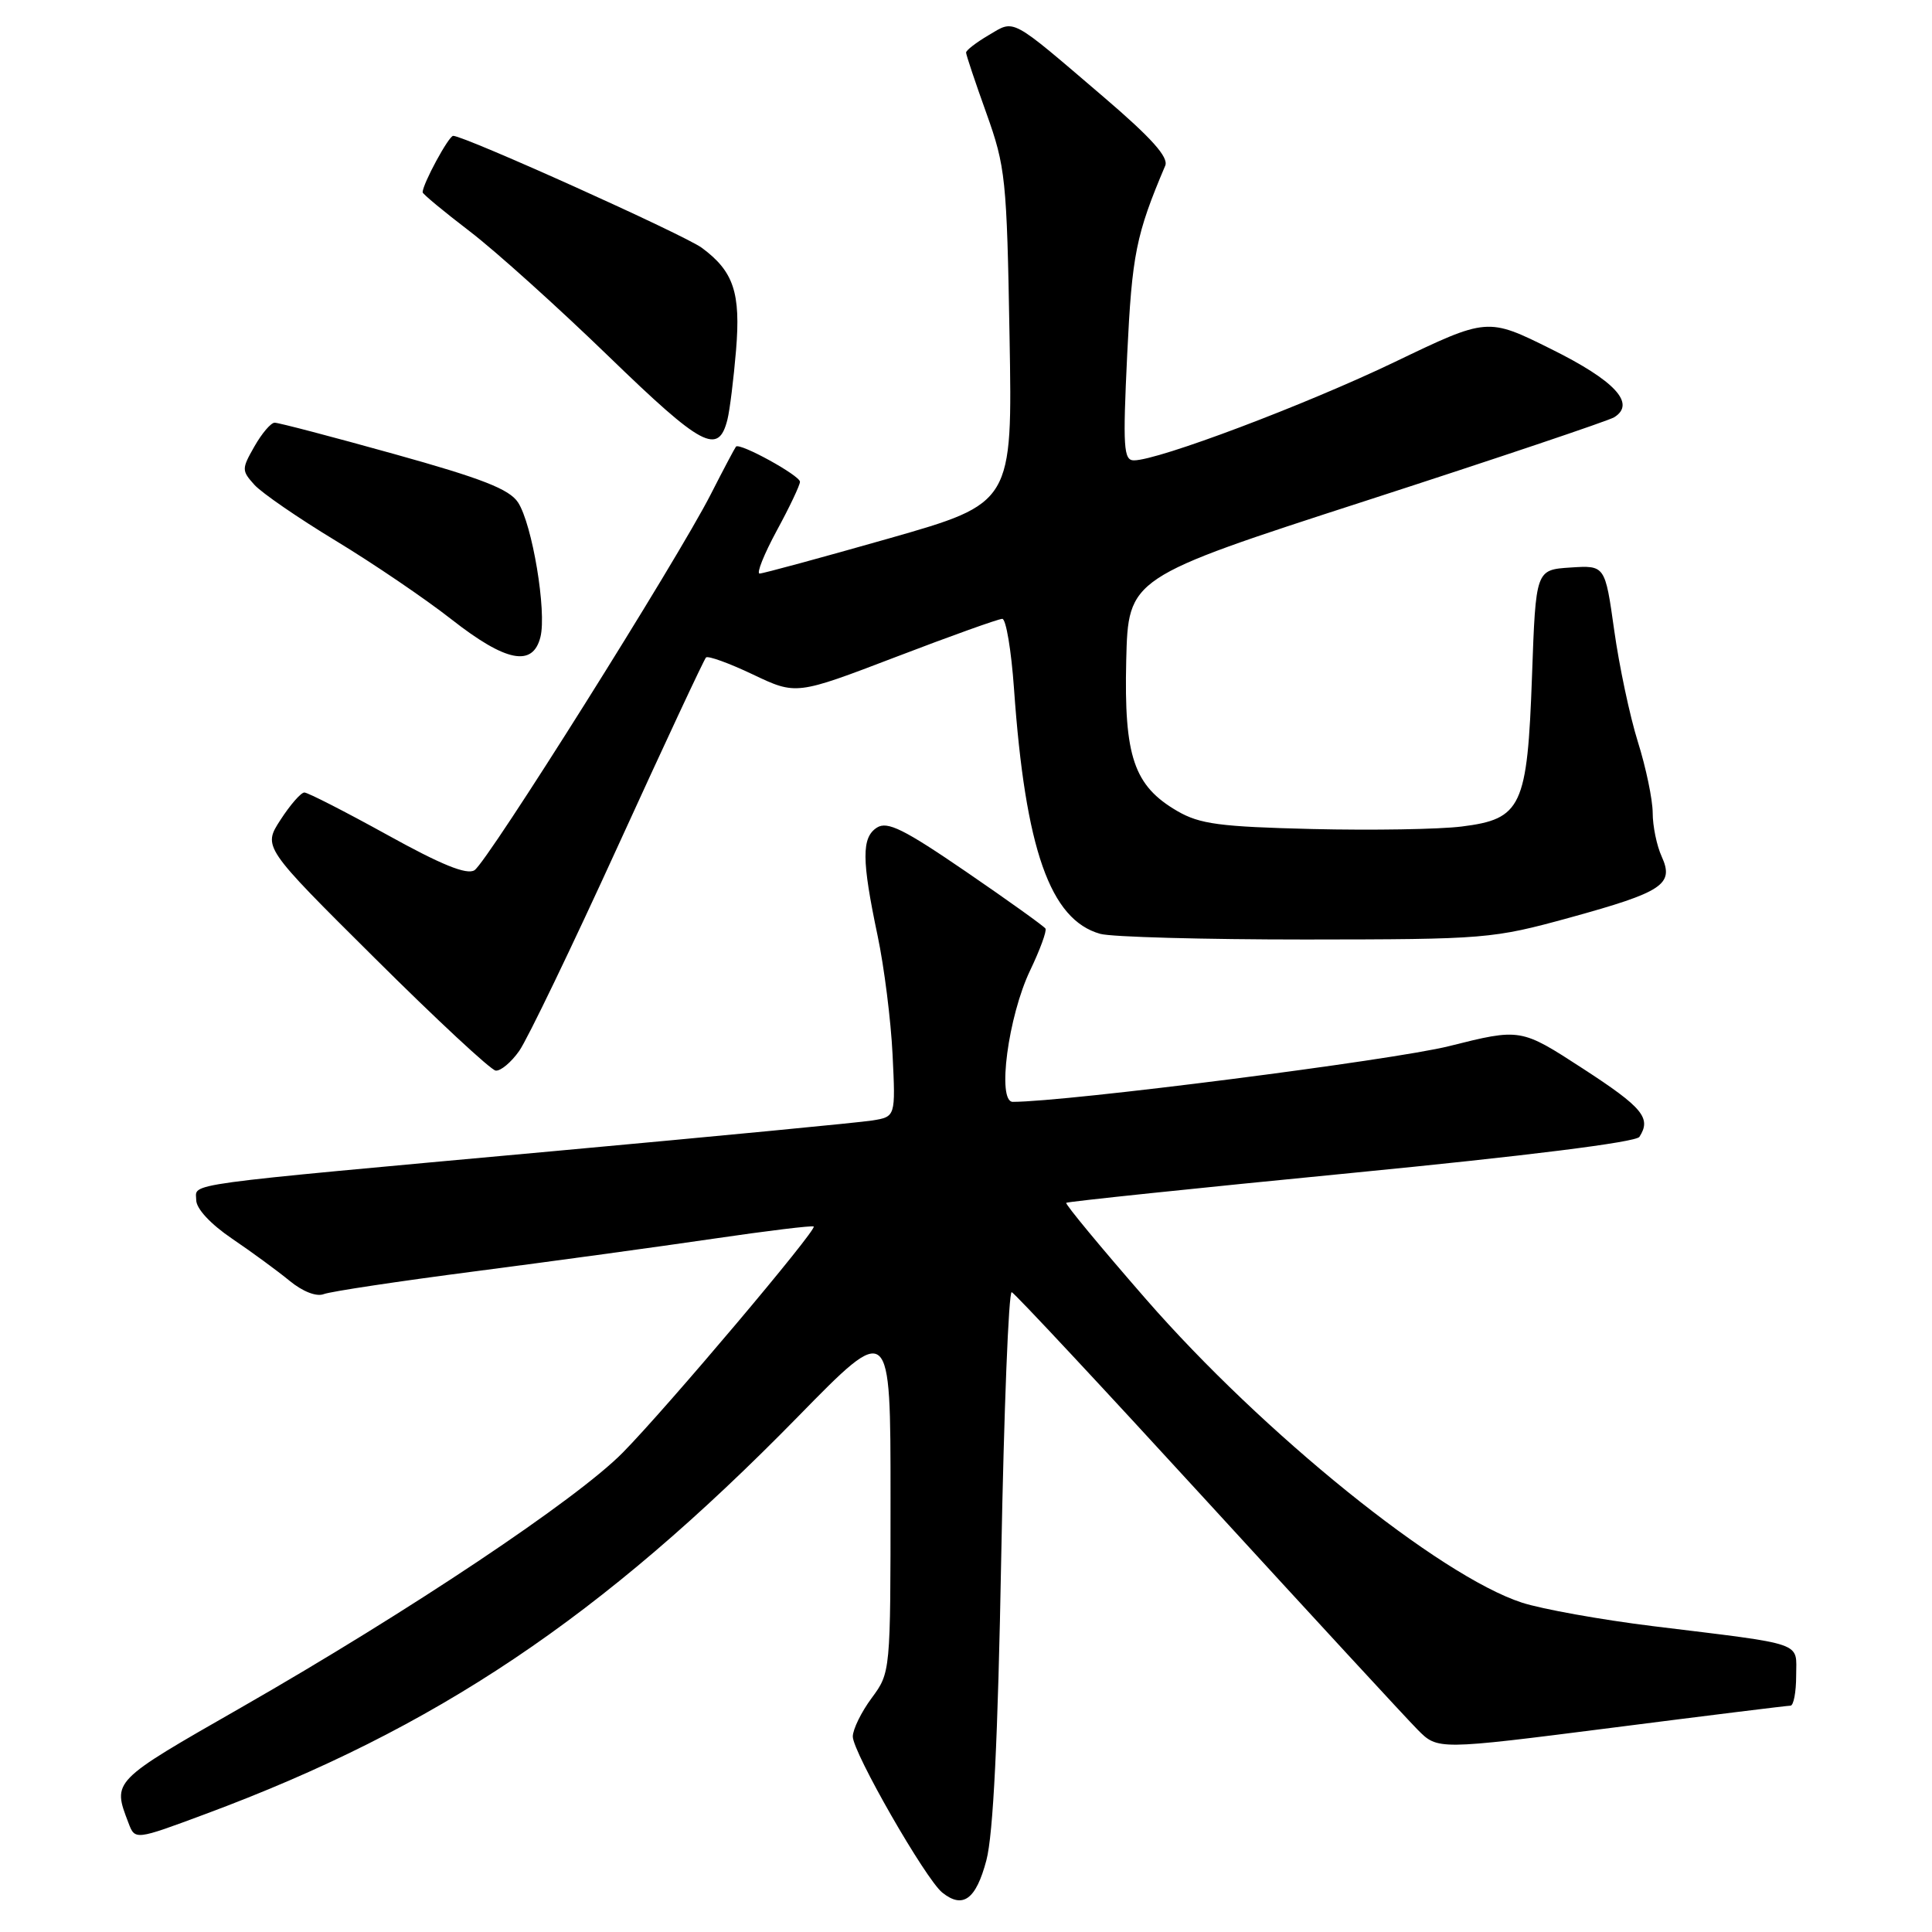 <?xml version="1.0" encoding="UTF-8" standalone="no"?>
<!DOCTYPE svg PUBLIC "-//W3C//DTD SVG 1.1//EN" "http://www.w3.org/Graphics/SVG/1.1/DTD/svg11.dtd" >
<svg xmlns="http://www.w3.org/2000/svg" xmlns:xlink="http://www.w3.org/1999/xlink" version="1.1" viewBox="0 0 256 256">
 <g >
 <path fill="currentColor"
d=" M 130.70 246.50 C 131.61 243.06 132.23 230.46 132.67 206.22 C 133.03 186.82 133.65 171.07 134.06 171.22 C 134.47 171.37 146.14 183.88 159.99 199.00 C 173.84 214.12 186.37 227.71 187.84 229.19 C 190.50 231.88 190.50 231.88 213.50 228.95 C 226.15 227.33 236.84 226.01 237.25 226.01 C 237.66 226.00 238.00 224.22 238.00 222.05 C 238.00 217.48 239.46 217.98 219.00 215.47 C 212.12 214.62 204.33 213.22 201.67 212.36 C 190.73 208.80 167.37 189.95 151.85 172.15 C 145.87 165.29 141.12 159.55 141.28 159.38 C 141.45 159.22 158.44 157.44 179.04 155.43 C 202.22 153.17 216.78 151.35 217.23 150.64 C 218.84 148.15 217.68 146.75 209.75 141.60 C 201.50 136.24 201.50 136.24 192.00 138.62 C 184.60 140.48 141.36 146.00 134.20 146.00 C 132.08 146.00 133.59 134.64 136.51 128.56 C 137.81 125.84 138.72 123.36 138.53 123.04 C 138.33 122.73 133.61 119.34 128.03 115.52 C 119.76 109.86 117.58 108.78 116.20 109.66 C 114.15 110.97 114.17 113.93 116.29 124.00 C 117.16 128.12 118.05 135.21 118.27 139.74 C 118.67 147.97 118.67 147.97 115.58 148.47 C 113.89 148.74 94.95 150.56 73.50 152.52 C 22.96 157.14 26.00 156.72 26.00 159.01 C 26.00 160.15 27.89 162.19 30.75 164.13 C 33.36 165.90 36.80 168.42 38.39 169.73 C 40.11 171.14 41.93 171.85 42.89 171.48 C 43.78 171.13 52.83 169.77 63.00 168.45 C 73.17 167.13 87.35 165.19 94.50 164.14 C 101.65 163.09 107.64 162.36 107.82 162.52 C 108.29 162.94 88.38 186.53 82.53 192.47 C 76.43 198.67 54.26 213.48 31.96 226.25 C 14.76 236.09 14.89 235.96 17.02 241.54 C 17.89 243.84 17.89 243.84 27.19 240.38 C 57.74 229.04 79.69 214.32 105.75 187.70 C 118.00 175.18 118.00 175.18 118.00 198.40 C 118.00 221.59 118.00 221.61 115.50 225.00 C 114.12 226.86 113.00 229.16 113.00 230.10 C 113.00 232.19 122.64 249.00 124.86 250.78 C 127.59 252.96 129.32 251.70 130.70 246.50 Z  M 68.80 139.25 C 69.87 137.74 75.77 125.49 81.91 112.04 C 88.05 98.59 93.29 87.37 93.55 87.12 C 93.81 86.86 96.61 87.87 99.76 89.37 C 105.50 92.10 105.50 92.10 118.71 87.05 C 125.97 84.27 132.31 82.00 132.81 82.00 C 133.30 82.00 134.00 86.16 134.36 91.25 C 135.86 112.55 139.15 121.88 145.79 123.74 C 147.28 124.16 159.53 124.49 173.00 124.49 C 196.89 124.47 197.76 124.40 208.00 121.59 C 220.35 118.19 221.86 117.19 220.18 113.49 C 219.53 112.07 218.99 109.46 218.99 107.70 C 218.98 105.94 218.10 101.71 217.03 98.31 C 215.96 94.90 214.55 88.24 213.89 83.51 C 212.68 74.90 212.68 74.90 208.09 75.20 C 203.50 75.50 203.50 75.50 203.00 89.55 C 202.38 106.93 201.63 108.53 193.67 109.52 C 190.71 109.89 181.81 110.04 173.90 109.85 C 161.63 109.55 158.98 109.20 156.00 107.47 C 150.24 104.12 148.93 100.25 149.23 87.53 C 149.50 76.55 149.50 76.55 181.00 66.35 C 198.32 60.74 213.12 55.76 213.89 55.29 C 216.80 53.48 214.00 50.45 205.55 46.26 C 197.10 42.06 197.10 42.06 184.80 47.97 C 172.96 53.65 153.48 61.00 150.25 61.00 C 148.88 61.00 148.77 59.29 149.36 46.97 C 150.00 33.70 150.52 31.09 154.40 21.95 C 154.87 20.84 152.58 18.28 146.35 12.95 C 133.71 2.14 134.52 2.58 131.00 4.66 C 129.35 5.63 128.00 6.67 128.01 6.97 C 128.01 7.26 129.22 10.88 130.70 15.00 C 133.24 22.10 133.41 23.67 133.77 44.59 C 134.16 66.67 134.16 66.67 117.81 71.34 C 108.81 73.90 101.09 76.00 100.65 76.00 C 100.21 76.00 101.23 73.45 102.92 70.32 C 104.62 67.20 106.00 64.28 106.00 63.84 C 106.00 63.01 98.02 58.62 97.52 59.18 C 97.37 59.36 95.86 62.20 94.18 65.50 C 89.78 74.15 64.59 114.23 62.87 115.31 C 61.85 115.96 58.47 114.59 51.29 110.61 C 45.71 107.53 40.78 105.01 40.33 105.01 C 39.87 105.02 38.45 106.65 37.17 108.63 C 34.83 112.23 34.83 112.23 49.67 126.97 C 57.82 135.08 65.03 141.78 65.68 141.86 C 66.33 141.94 67.74 140.76 68.80 139.25 Z  M 71.61 84.41 C 72.46 81.03 70.53 69.46 68.64 66.57 C 67.49 64.82 63.87 63.40 52.23 60.16 C 44.01 57.87 36.89 56.00 36.39 56.01 C 35.90 56.01 34.70 57.42 33.72 59.14 C 32.01 62.14 32.01 62.35 33.71 64.24 C 34.69 65.32 39.54 68.66 44.50 71.66 C 49.45 74.66 56.34 79.34 59.81 82.06 C 67.03 87.72 70.60 88.43 71.61 84.41 Z  M 96.39 55.59 C 96.70 54.35 97.21 50.22 97.53 46.41 C 98.16 38.80 97.22 35.96 93.00 32.84 C 90.67 31.12 61.55 18.00 60.05 18.00 C 59.46 18.00 56.00 24.38 56.00 25.48 C 56.00 25.70 58.81 28.03 62.25 30.66 C 65.69 33.29 73.97 40.75 80.66 47.23 C 93.04 59.22 95.19 60.37 96.39 55.59 Z "/>
</g>
</svg>